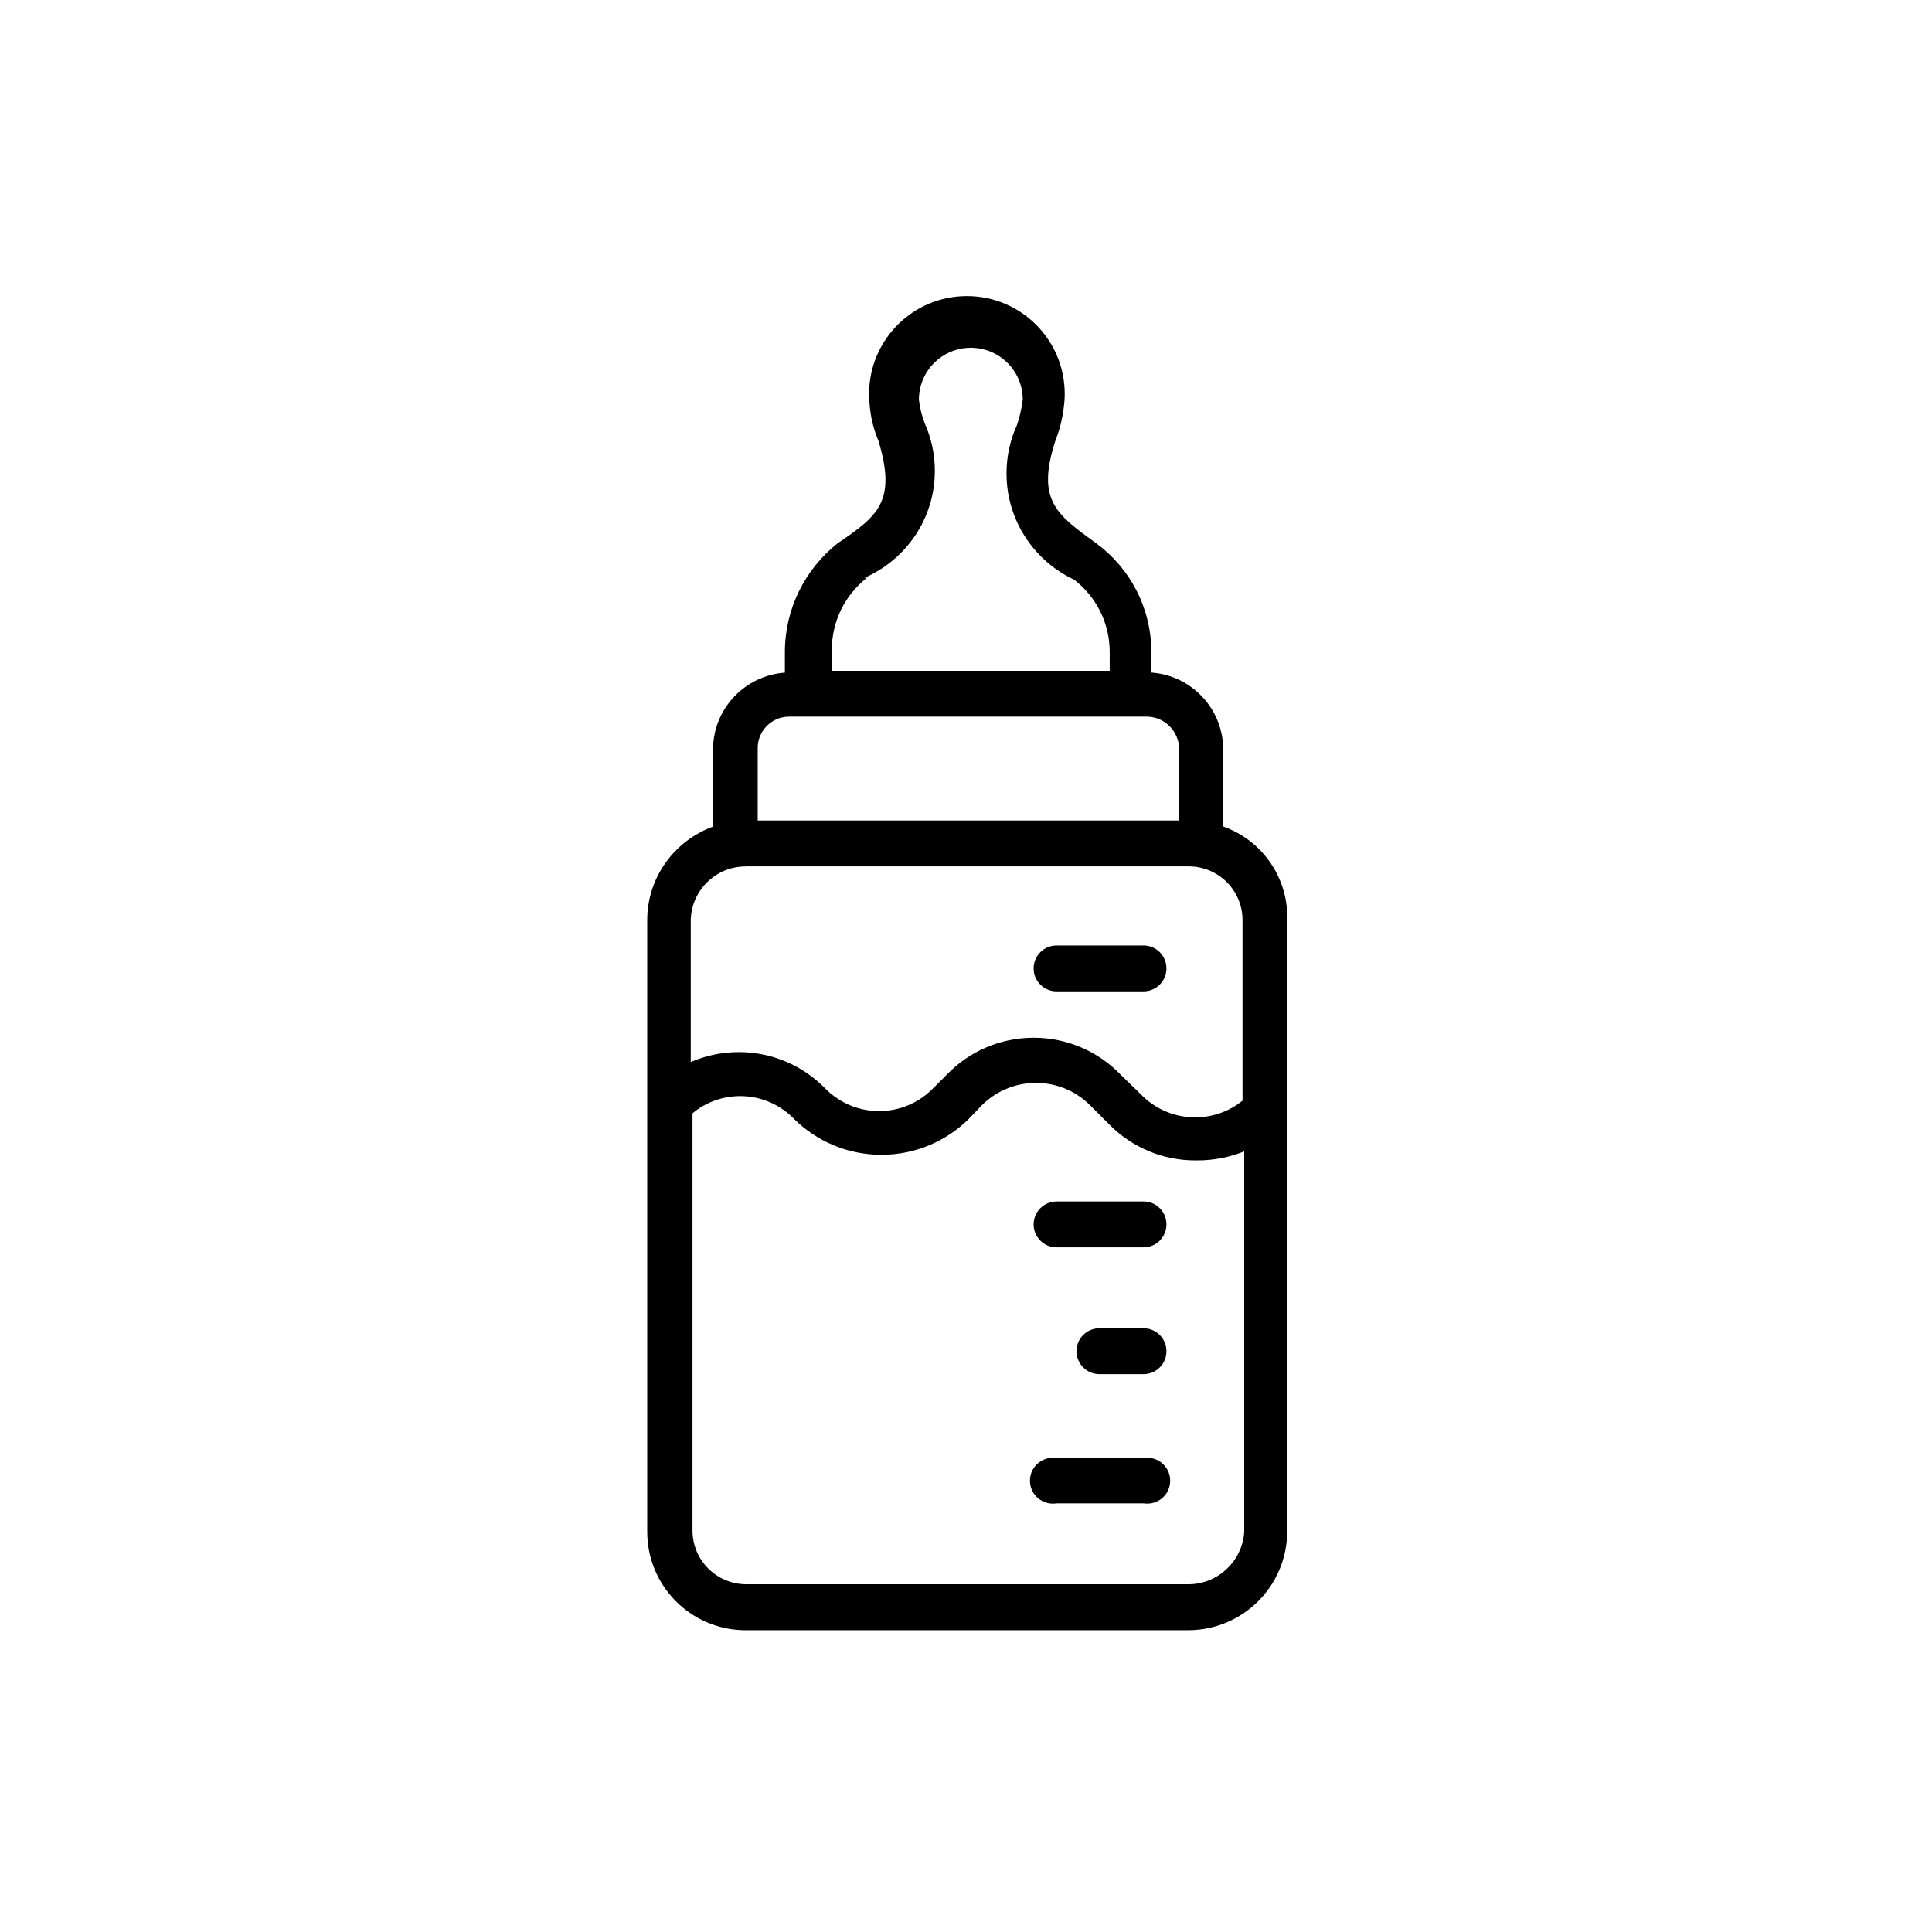 <!-- Generated by IcoMoon.io -->
<svg version="1.1" xmlns="http://www.w3.org/2000/svg" width="32" height="32" viewBox="0 0 32 32">
<title>bebes-y-juguetes</title>
<path d="M20.26 13.69v-1.29c-0.009-0.668-0.529-1.212-1.186-1.26l-0.004-0v-0.31c0-0.008 0-0.018 0-0.027 0-0.737-0.355-1.39-0.904-1.798l-0.006-0.004c-0.66-0.48-1-0.71-0.68-1.7 0.076-0.19 0.129-0.411 0.149-0.641l0.001-0.009c0.003-0.038 0.005-0.082 0.005-0.127 0-0.895-0.725-1.62-1.62-1.62s-1.62 0.725-1.62 1.62c0 0.045 0.002 0.089 0.005 0.133l-0-0.006c0.013 0.237 0.067 0.459 0.155 0.662l-0.005-0.012c0.3 1 0 1.24-0.68 1.7-0.532 0.425-0.87 1.074-0.87 1.802 0 0.010 0 0.020 0 0.030v-0.002 0.31c-0.661 0.048-1.181 0.592-1.19 1.259v1.291c-0.637 0.235-1.085 0.834-1.090 1.539v10.131c-0 0.003-0 0.007-0 0.010 0 0.89 0.713 1.613 1.598 1.63l0.002 0h7.35c0.003 0 0.006 0 0.010 0 0.906 0 1.64-0.734 1.64-1.64 0 0 0-0 0-0v0-10.13c0-0.012 0.001-0.026 0.001-0.041 0-0.688-0.437-1.275-1.049-1.496l-0.011-0.004zM14.32 9.57c0.691-0.304 1.164-0.983 1.164-1.771 0-0.282-0.060-0.549-0.169-0.791l0.005 0.012c-0.047-0.116-0.082-0.251-0.099-0.392l-0.001-0.008c0-0.475 0.385-0.86 0.86-0.86s0.86 0.385 0.86 0.86v0c-0.021 0.161-0.056 0.307-0.105 0.446l0.005-0.016c-0.107 0.233-0.169 0.505-0.169 0.792 0 0.773 0.453 1.441 1.107 1.753l0.012 0.005c0.36 0.279 0.59 0.711 0.59 1.198 0 0.011-0 0.023-0 0.034l0-0.002v0.28h-4.6v-0.28c-0.001-0.021-0.002-0.045-0.002-0.069 0-0.482 0.226-0.912 0.578-1.188l0.003-0.002zM13.1 11.87h5.9c0.29 0.005 0.524 0.24 0.53 0.529v1.191h-6.98v-1.19c-0-0.003-0-0.007-0-0.010 0-0.284 0.227-0.514 0.51-0.52h0.001zM12.35 14.35h7.35c0.484 0.006 0.874 0.396 0.88 0.879v3.001c-0.213 0.173-0.487 0.277-0.785 0.277-0.356 0-0.677-0.149-0.904-0.387l-0-0-0.33-0.32c-0.364-0.378-0.875-0.612-1.44-0.612s-1.076 0.234-1.439 0.611l-0.001 0.001-0.22 0.22c-0.228 0.236-0.547 0.383-0.9 0.383s-0.672-0.147-0.9-0.382l-0-0c-0.363-0.368-0.867-0.595-1.424-0.595-0.288 0-0.562 0.061-0.809 0.17l0.013-0.005v-2.36c0.017-0.489 0.417-0.88 0.909-0.88 0 0 0 0 0.001 0h-0zM19.7 26.24h-7.35c-0.484-0.006-0.874-0.396-0.88-0.879v-6.921c0.213-0.178 0.49-0.285 0.791-0.285 0.353 0 0.672 0.148 0.898 0.385l0 0c0.371 0.363 0.879 0.587 1.44 0.587s1.069-0.224 1.44-0.587l-0 0 0.22-0.23c0.23-0.231 0.548-0.374 0.9-0.374s0.67 0.143 0.9 0.374l0.33 0.33c0.361 0.359 0.859 0.58 1.409 0.58 0.011 0 0.022-0 0.033-0l-0.002 0c0.001 0 0.003 0 0.004 0 0.279 0 0.546-0.055 0.789-0.155l-0.014 0.005v6.31c-0.037 0.477-0.428 0.851-0.909 0.86h-0.001z"></path>
<path d="M17.5 16.42h1.44c0.21 0 0.38-0.17 0.38-0.38s-0.17-0.38-0.38-0.38h-1.44c-0.21 0-0.38 0.17-0.38 0.38s0.17 0.38 0.38 0.38v0z"></path>
<path d="M18.94 19.9h-1.44c-0.21 0-0.38 0.17-0.38 0.38s0.17 0.38 0.38 0.38v0h1.44c0.21 0 0.38-0.17 0.38-0.38s-0.17-0.38-0.38-0.38v0z"></path>
<path d="M18.94 24.15h-1.44c-0.018-0.003-0.040-0.005-0.061-0.005-0.21 0-0.38 0.17-0.38 0.38s0.17 0.38 0.38 0.38c0.022 0 0.043-0.002 0.064-0.005l-0.002 0h1.44c0.018 0.003 0.040 0.005 0.061 0.005 0.21 0 0.38-0.17 0.38-0.38s-0.17-0.38-0.38-0.38c-0.022 0-0.043 0.002-0.064 0.005l0.002-0z"></path>
<path d="M18.94 22h-0.73c-0.21 0-0.38 0.17-0.38 0.38s0.17 0.38 0.38 0.38v0h0.73c0.21 0 0.38-0.17 0.38-0.38s-0.17-0.38-0.38-0.38v0z"></path>
</svg>
